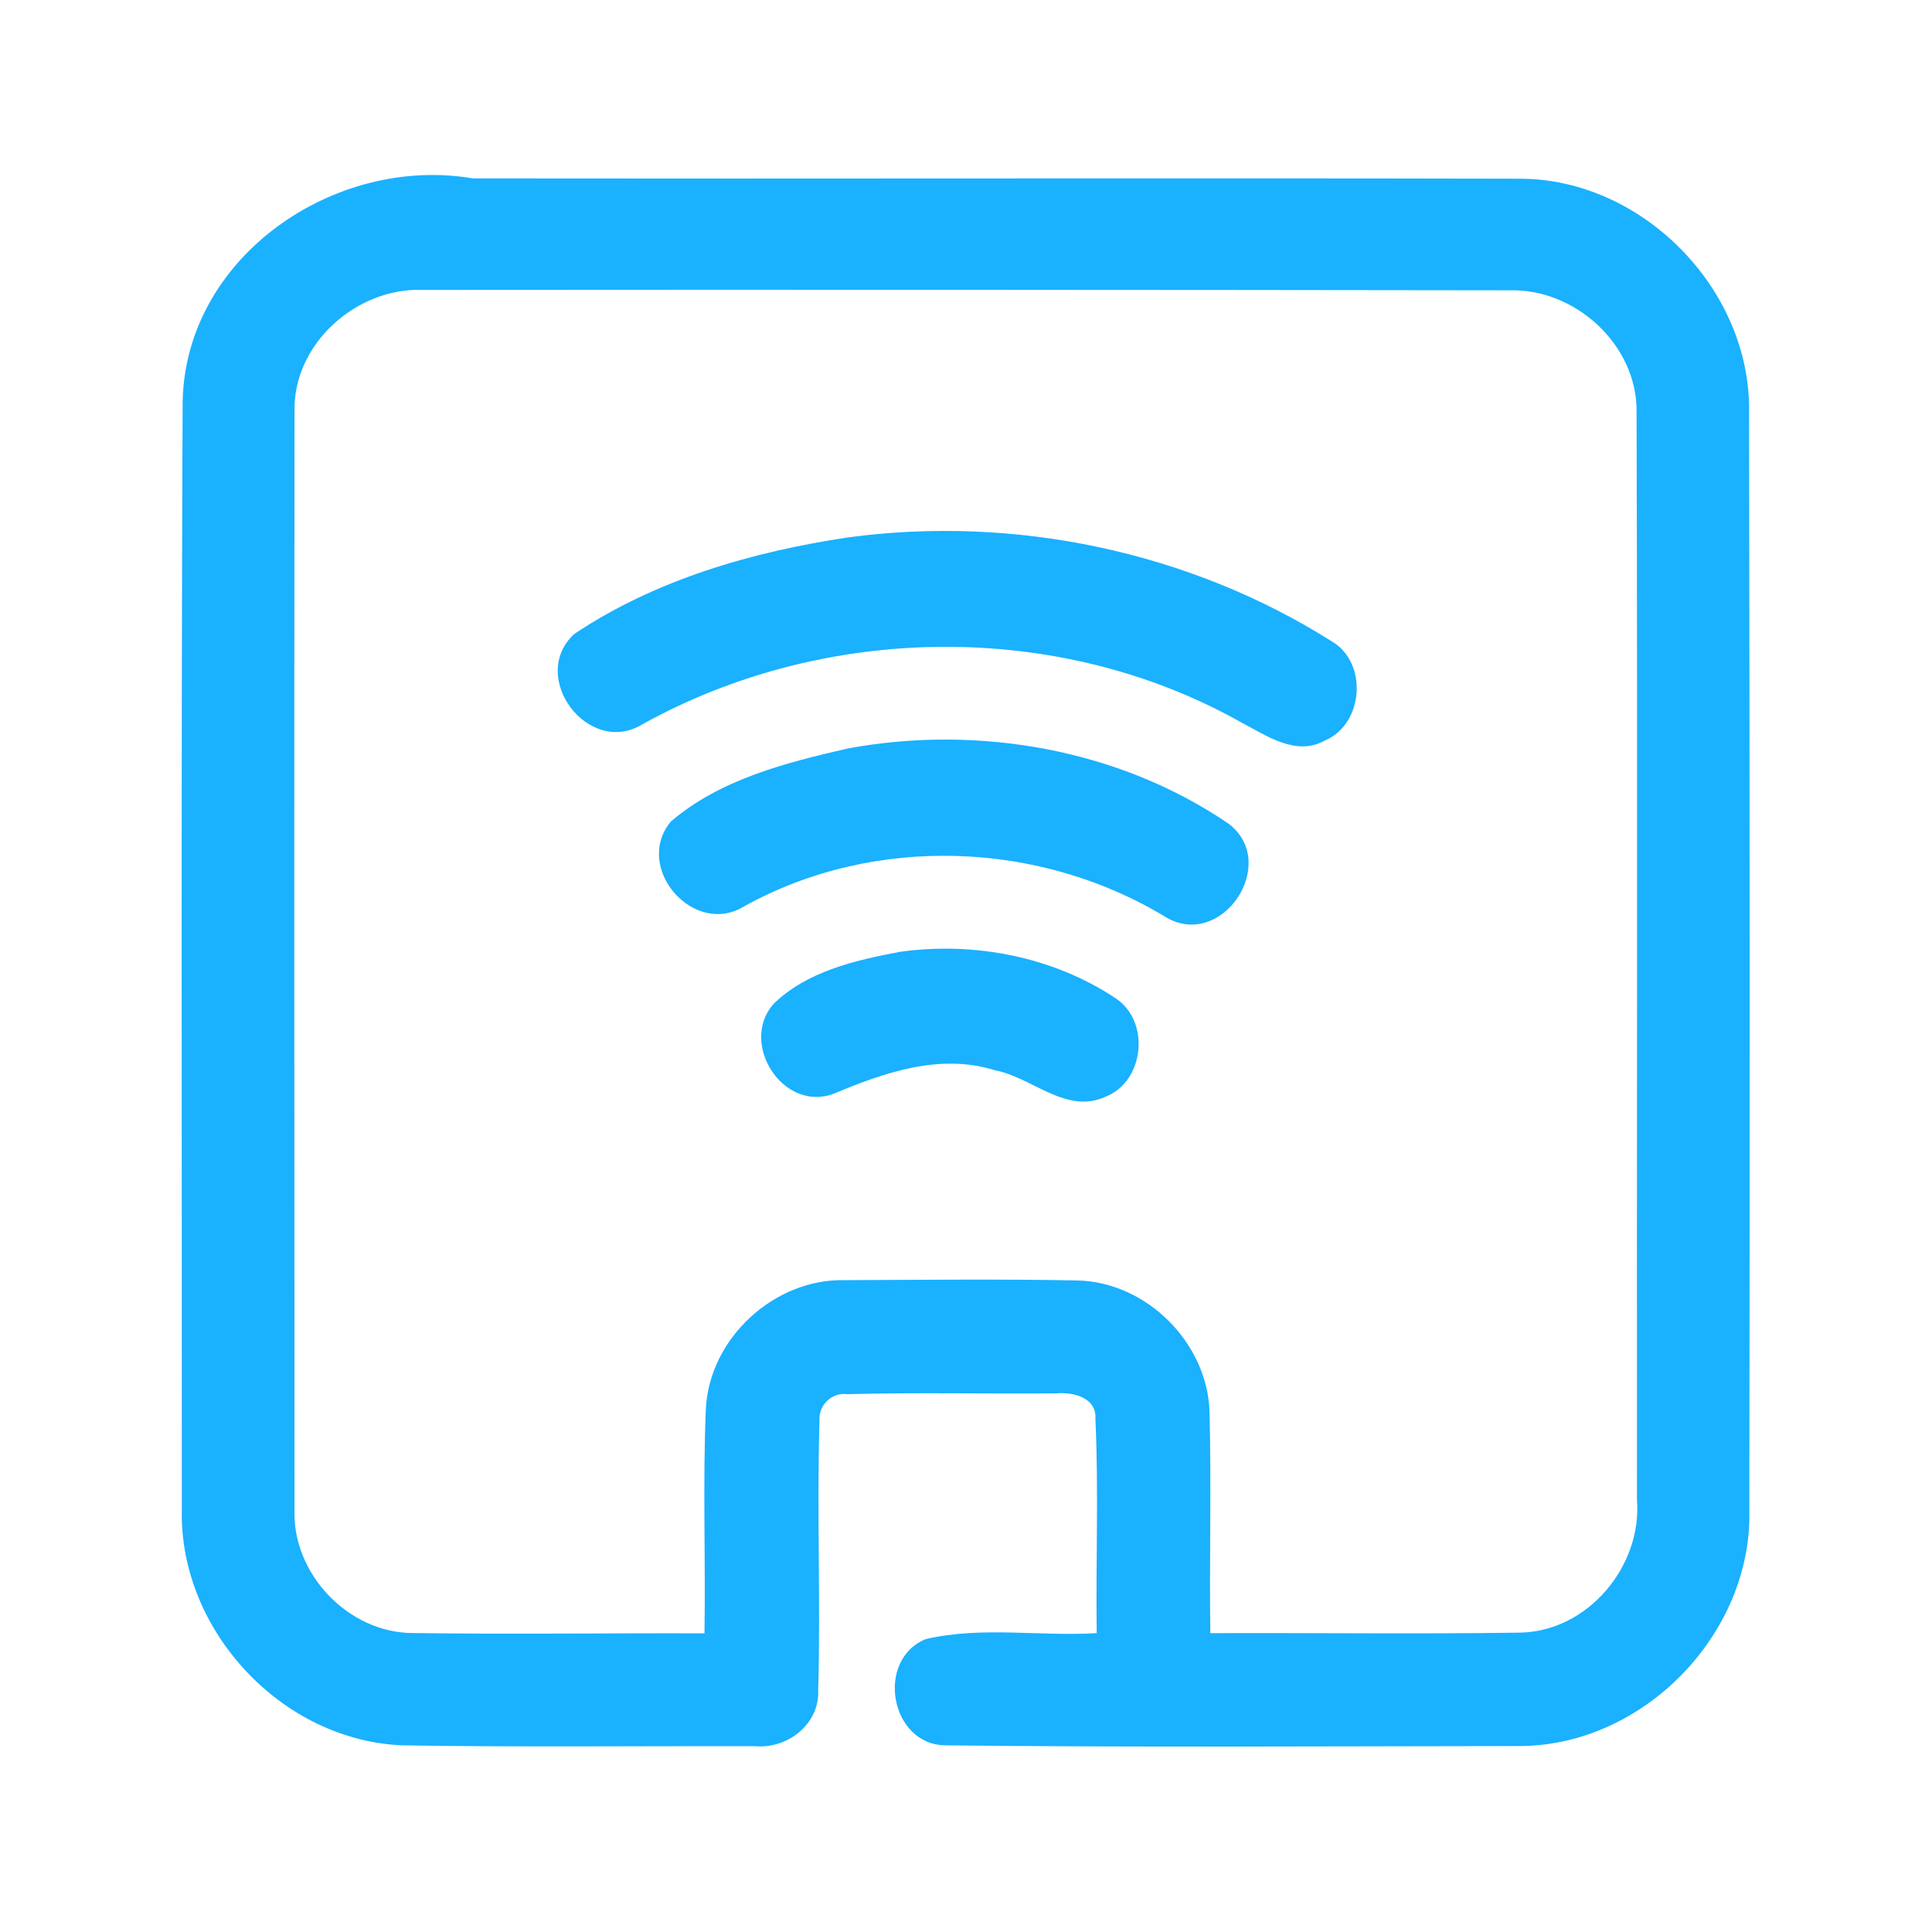 <?xml version="1.0" encoding="UTF-8" ?>
<!DOCTYPE svg PUBLIC "-//W3C//DTD SVG 1.1//EN" "http://www.w3.org/Graphics/SVG/1.1/DTD/svg11.dtd">
<svg width="192pt" height="192pt" viewBox="0 0 192 192" version="1.1" xmlns="http://www.w3.org/2000/svg">
<g id="#1ab1ffff">
<path fill="#1ab1ff" opacity="1.00" d=" M 18.15 39.92 C 18.43 25.49 33.30 15.38 47.00 17.73 C 81.66 17.78 116.32 17.68 150.98 17.76 C 163.20 17.73 174.01 28.74 173.82 40.95 C 173.89 77.31 173.89 113.69 173.85 150.05 C 174.15 162.38 163.30 173.53 150.96 173.52 C 131.97 173.54 112.97 173.66 93.99 173.45 C 88.47 173.43 86.95 164.96 92.00 162.89 C 97.53 161.60 103.35 162.64 108.99 162.30 C 108.89 155.21 109.19 148.10 108.86 141.01 C 109.00 138.88 106.65 138.33 104.99 138.47 C 98.05 138.53 91.10 138.37 84.17 138.55 C 82.67 138.36 81.35 139.63 81.44 141.13 C 81.17 150.09 81.56 159.07 81.31 168.04 C 81.43 171.38 78.20 173.85 75.00 173.53 C 63.35 173.51 51.68 173.64 40.03 173.45 C 28.03 173.00 17.80 162.03 18.07 150.04 C 18.08 113.33 17.99 76.62 18.15 39.92 M 29.27 40.92 C 29.23 77.30 29.25 113.68 29.27 150.06 C 29.05 156.41 34.62 162.26 40.99 162.29 C 50.66 162.42 60.34 162.29 70.01 162.32 C 70.13 154.86 69.83 147.40 70.15 139.95 C 70.53 132.97 76.95 127.07 83.93 127.22 C 91.65 127.19 99.38 127.10 107.10 127.25 C 113.93 127.42 119.95 133.41 120.20 140.23 C 120.39 147.58 120.18 154.94 120.28 162.30 C 130.52 162.26 140.76 162.40 151.00 162.25 C 157.75 162.17 163.20 155.68 162.68 149.06 C 162.65 113.02 162.75 76.97 162.64 40.93 C 162.72 34.29 156.56 28.67 150.03 28.85 C 114.02 28.80 78.00 28.78 41.99 28.81 C 35.41 28.57 29.09 34.20 29.27 40.92 Z" />
<path fill="#1ab1ff" opacity="1.00" d=" M 84.33 53.40 C 100.85 51.18 118.17 54.80 132.29 63.70 C 135.98 65.80 135.55 71.97 131.65 73.60 C 128.75 75.21 125.80 73.06 123.28 71.75 C 105.15 61.58 81.95 61.93 63.84 71.98 C 58.49 75.26 52.46 67.28 57.06 63.01 C 65.13 57.61 74.78 54.82 84.33 53.40 Z" />
<path fill="#1ab1ff" opacity="1.00" d=" M 84.31 74.37 C 97.22 72.00 111.25 74.44 122.14 81.89 C 127.17 85.78 121.49 94.36 115.95 91.20 C 103.39 83.53 86.94 82.90 74.01 90.04 C 68.97 93.20 62.90 86.25 66.65 81.66 C 71.54 77.45 78.14 75.78 84.31 74.37 Z" />
<path fill="#1ab1ff" opacity="1.00" d=" M 89.44 94.59 C 96.79 93.56 104.61 95.06 110.83 99.18 C 114.34 101.45 113.77 107.45 109.87 108.99 C 105.96 110.79 102.58 107.06 98.87 106.36 C 93.40 104.65 87.87 106.59 82.84 108.70 C 77.84 110.56 73.45 103.74 76.84 99.80 C 80.16 96.53 85.00 95.43 89.44 94.59 Z" />
</g>
</svg>
